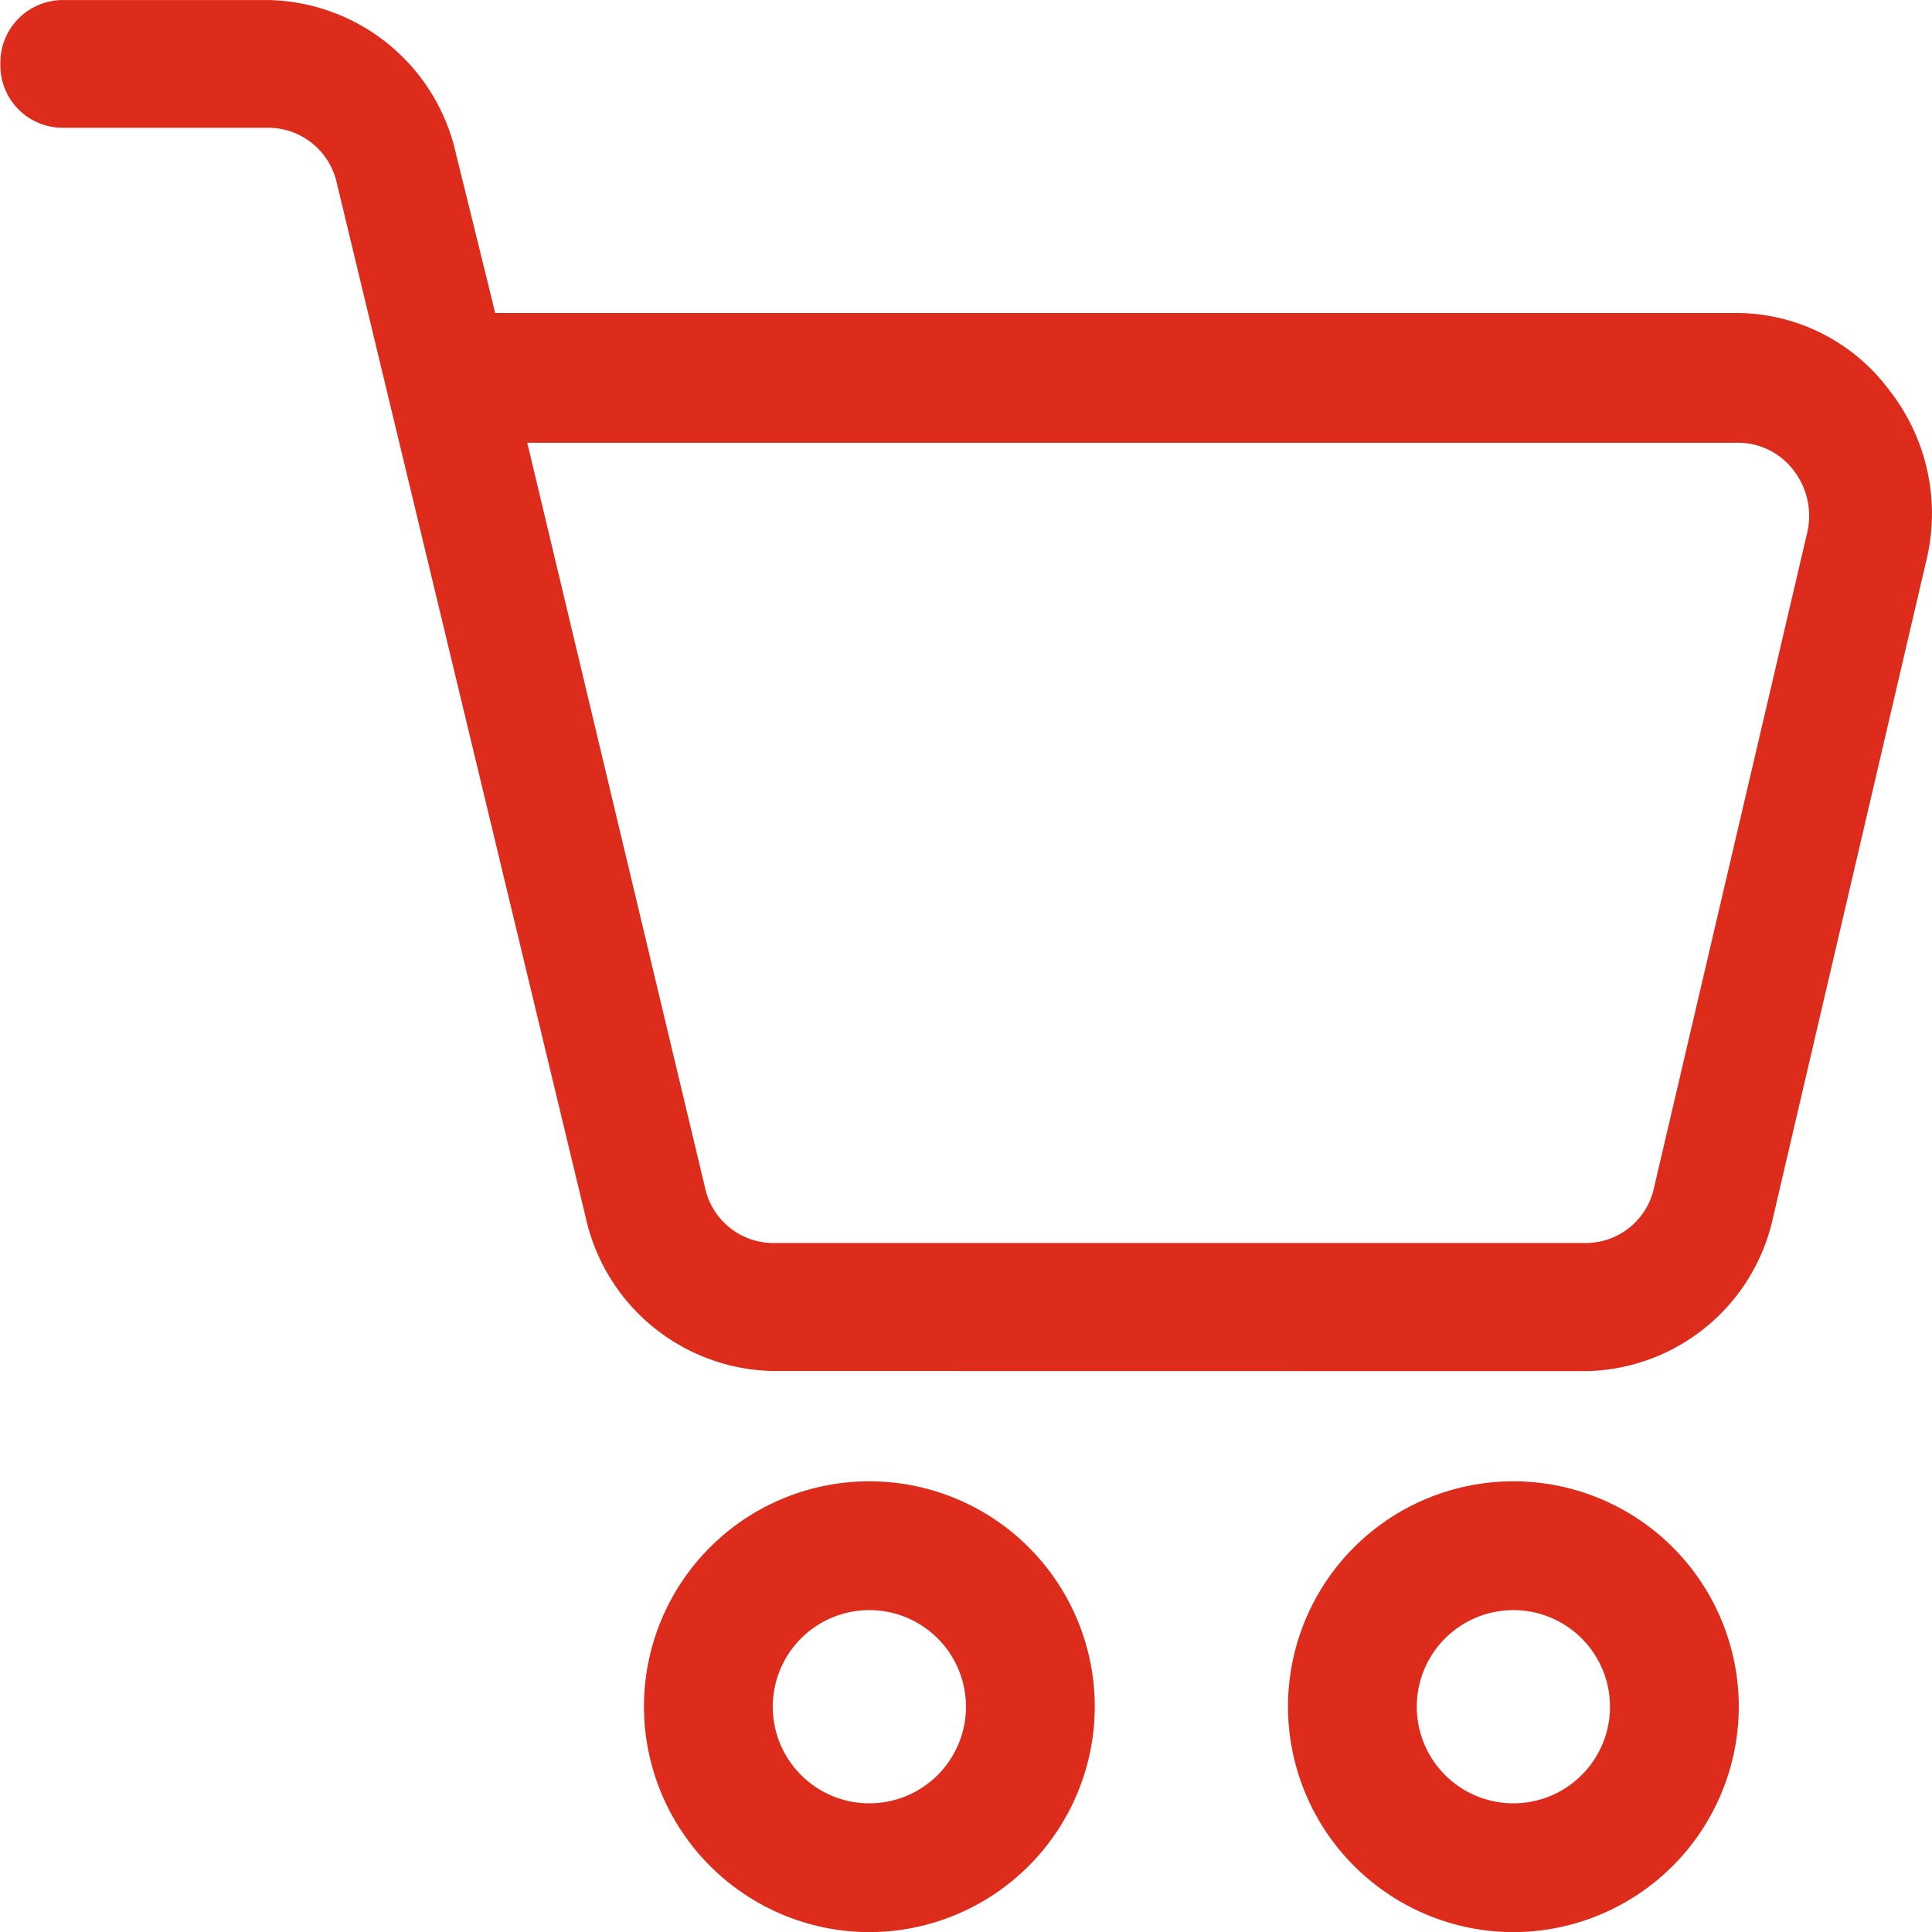 <svg xmlns="http://www.w3.org/2000/svg" width="29.999" height="30.001" viewBox="0 0 29.999 30.001">
  <path id="Path_360" data-name="Path 360" d="M9685-14530.5a3.5,3.5,0,0,1,3.5-3.5,3.5,3.5,0,0,1,3.5,3.5,3.506,3.506,0,0,1-3.5,3.5A3.506,3.506,0,0,1,9685-14530.5Zm2,0a1.5,1.5,0,0,0,1.5,1.5,1.5,1.5,0,0,0,1.5-1.5,1.5,1.5,0,0,0-1.5-1.5A1.5,1.5,0,0,0,9687-14530.5Zm-12,0a3.5,3.5,0,0,1,3.5-3.5,3.5,3.5,0,0,1,3.5,3.5,3.506,3.506,0,0,1-3.5,3.5A3.506,3.506,0,0,1,9675-14530.5Zm2,0a1.5,1.5,0,0,0,1.5,1.5,1.5,1.5,0,0,0,1.5-1.5,1.5,1.5,0,0,0-1.5-1.5A1.5,1.5,0,0,0,9677-14530.5Zm0-5.213a3.038,3.038,0,0,1-2.905-2.386l-3.865-16.063a1.092,1.092,0,0,0-1.048-.855h-3.229a.968.968,0,0,1-.946-.99.971.971,0,0,1,.946-.993h3.229a3.047,3.047,0,0,1,2.9,2.39l.544,2.206.063.263H9692a2.964,2.964,0,0,1,2.342,1.206,3.1,3.1,0,0,1,.565,2.659l-2.374,10.175a3.027,3.027,0,0,1-2.908,2.39Zm-1.049-2.835a1.087,1.087,0,0,0,1.049.848h12.633a1.084,1.084,0,0,0,1.049-.852l2.382-10.186a1.152,1.152,0,0,0-.2-.942,1.082,1.082,0,0,0-.854-.446h-18.822Z" transform="translate(-9665.001 14557.001)" fill="#dd2b1c"/>
</svg>
